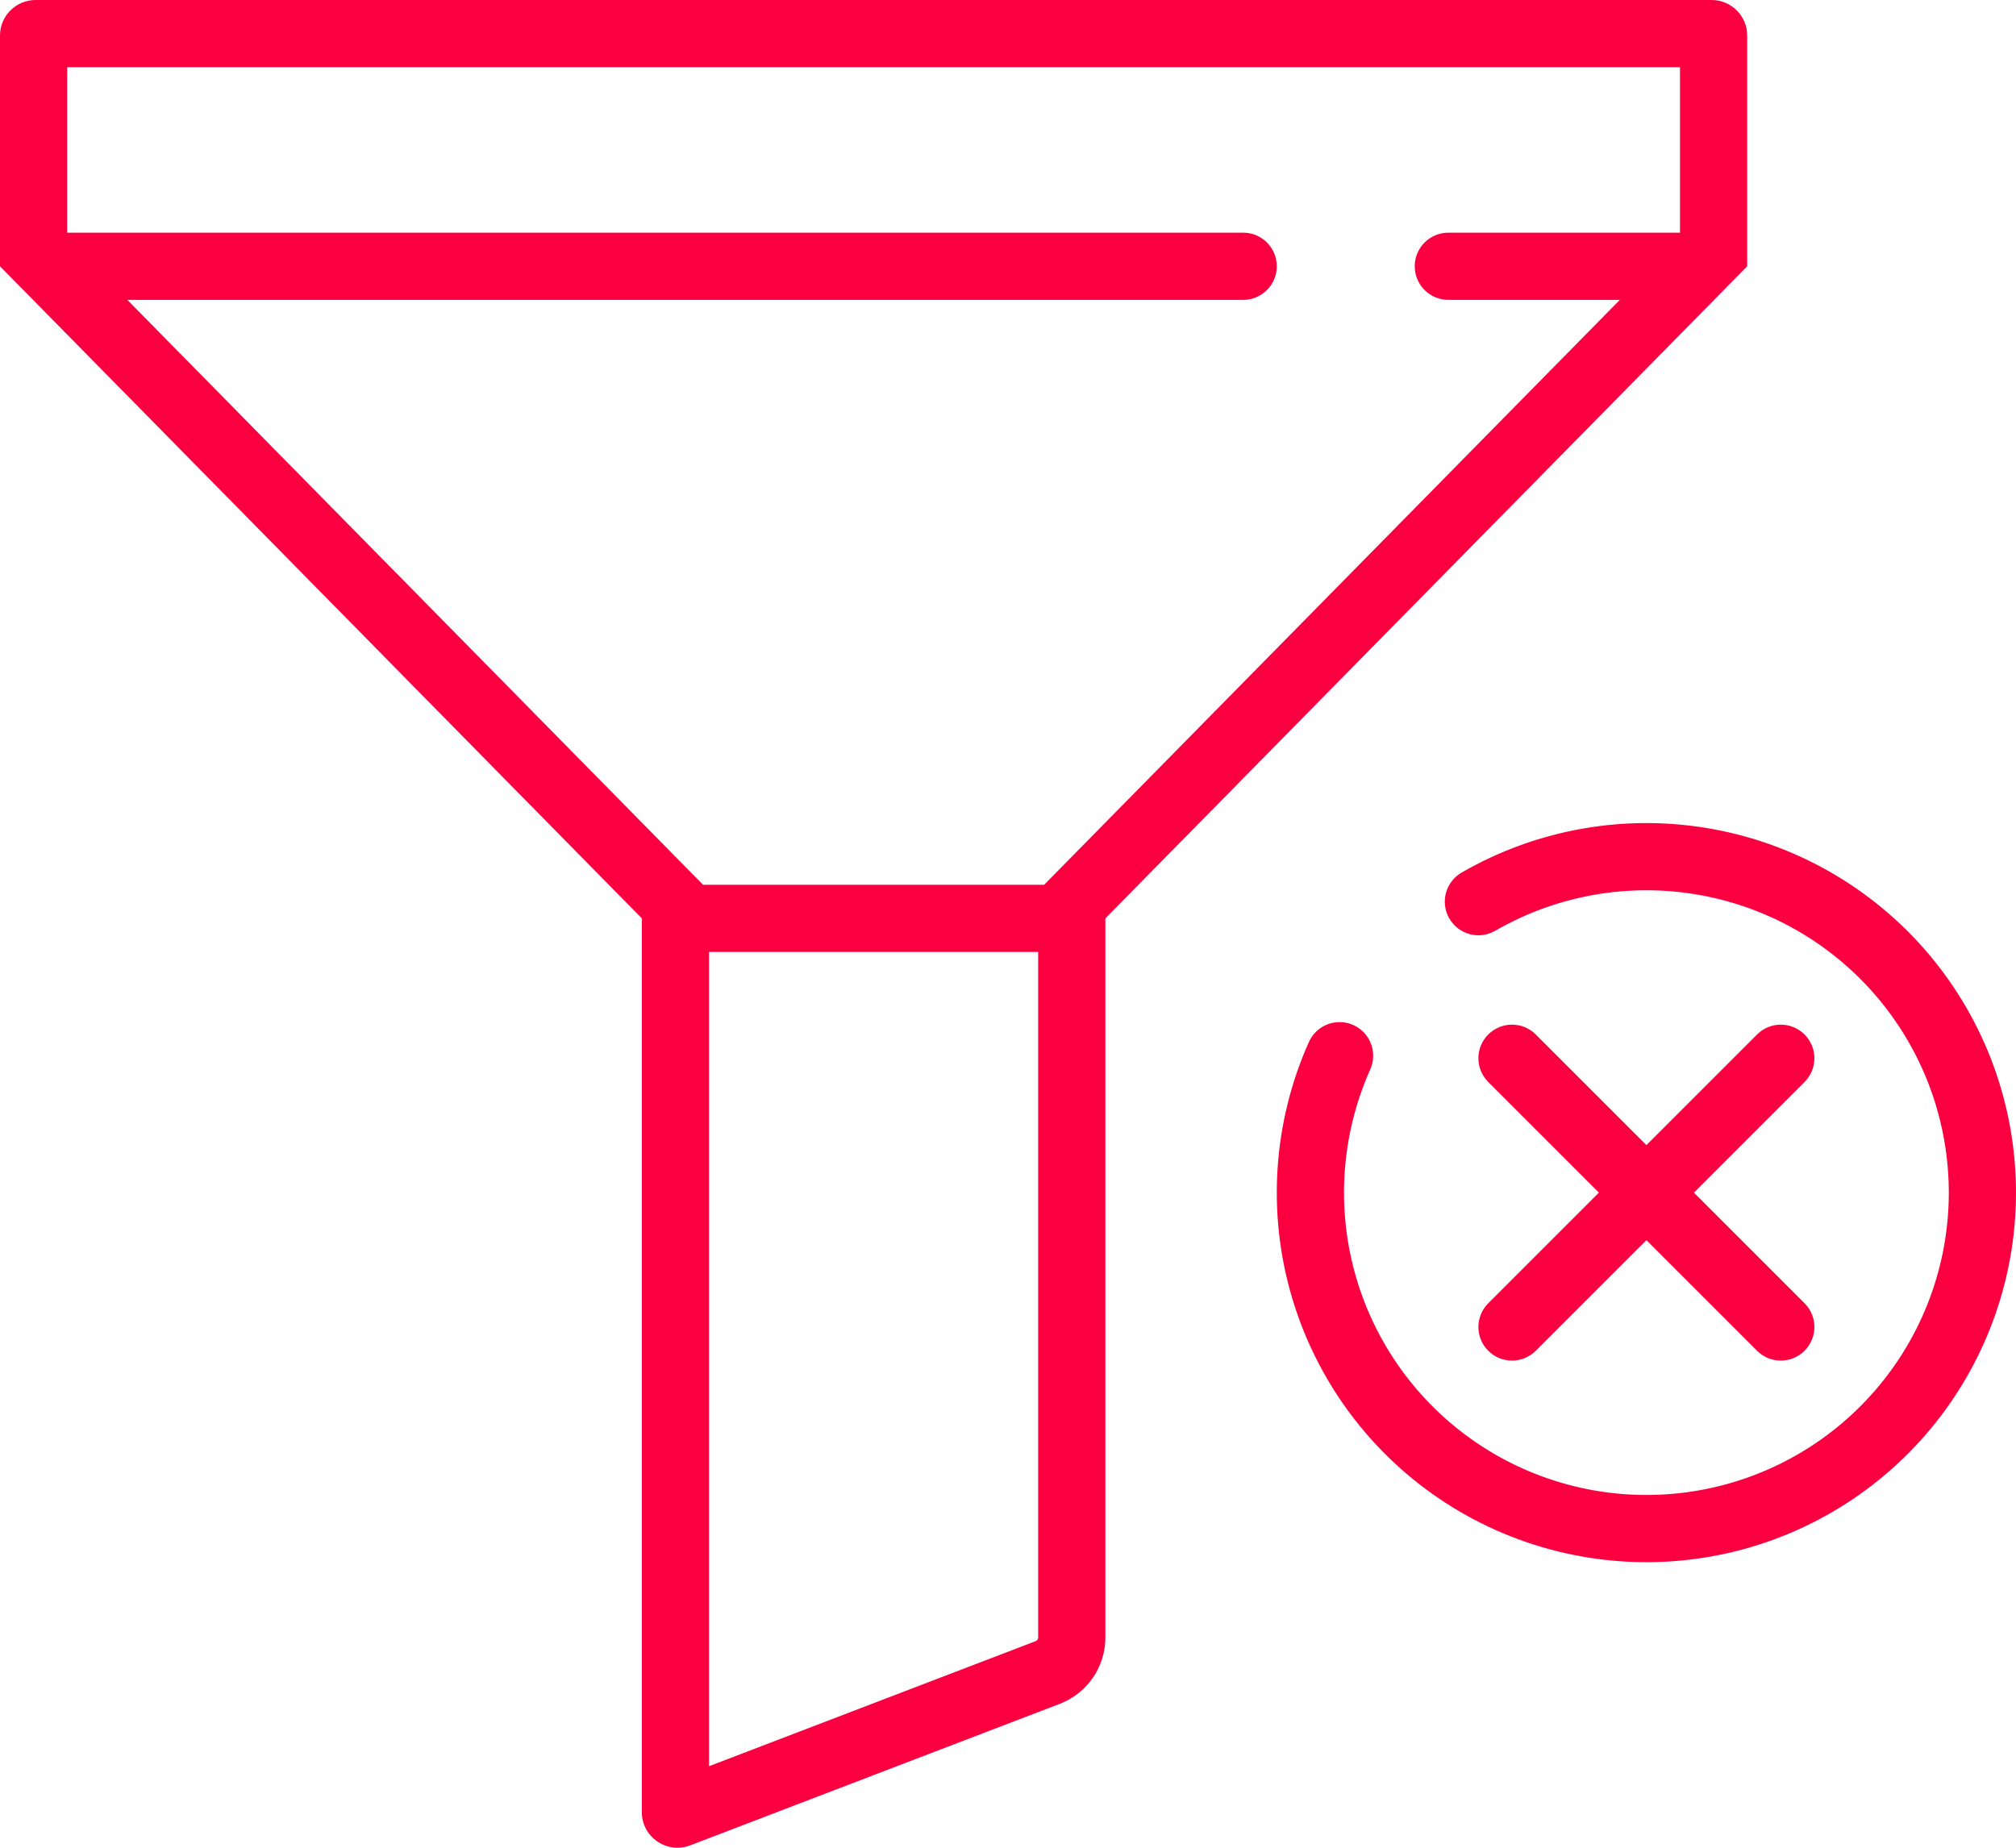 <svg width="120" height="110" viewBox="0 0 120 110" fill="none" xmlns="http://www.w3.org/2000/svg">
<path fill-rule="evenodd" clip-rule="evenodd" d="M88.586 61.586C89.367 60.805 90.633 60.805 91.414 61.586L107.414 77.586C108.195 78.367 108.195 79.633 107.414 80.414C106.633 81.195 105.367 81.195 104.586 80.414L88.586 64.414C87.805 63.633 87.805 62.367 88.586 61.586Z" fill="#FB0040"/>
<path fill-rule="evenodd" clip-rule="evenodd" d="M107.414 61.586C108.195 62.367 108.195 63.633 107.414 64.414L91.414 80.414C90.633 81.195 89.367 81.195 88.586 80.414C87.805 79.633 87.805 78.367 88.586 77.586L104.586 61.586C105.367 60.805 106.633 60.805 107.414 61.586Z" fill="#FB0040"/>
<path fill-rule="evenodd" clip-rule="evenodd" d="M0 15.852V2.114C0 0.946 0.95 0 2.122 0H101.878C103.05 0 104 0.946 104 2.114V15.852L65.796 54.672V97.491C65.796 99.24 64.714 100.808 63.075 101.436L41.088 109.857C39.698 110.39 38.204 109.368 38.204 107.884V54.672L0 15.852ZM42.204 56.672V105.147L61.644 97.701C61.744 97.663 61.796 97.575 61.796 97.491V56.672H42.204ZM4 4V13.852H74C75.105 13.852 76 14.747 76 15.852C76 16.956 75.105 17.852 74 17.852H7.58L41.848 52.672H62.152L96.42 17.852H86.21C85.105 17.852 84.21 16.956 84.21 15.852C84.21 14.747 85.105 13.852 86.21 13.852H100V4H4Z" fill="#FB0040"/>
<path fill-rule="evenodd" clip-rule="evenodd" d="M80.737 76.098C81.951 80.209 84.593 83.752 88.186 86.089C91.779 88.426 96.089 89.404 100.339 88.847C104.589 88.29 108.501 86.235 111.371 83.051C114.241 79.866 115.88 75.763 115.994 71.478C116.107 67.192 114.688 63.007 111.991 59.675C109.294 56.344 105.497 54.084 101.282 53.302C97.068 52.52 92.712 53.268 89 55.412C88.043 55.964 86.82 55.636 86.268 54.679C85.716 53.723 86.043 52.5 87 51.947C91.537 49.328 96.861 48.413 102.012 49.369C107.163 50.324 111.804 53.087 115.101 57.159C118.397 61.231 120.131 66.346 119.992 71.584C119.853 76.821 117.85 81.837 114.342 85.728C110.835 89.62 106.054 92.133 100.859 92.814C95.664 93.494 90.397 92.299 86.005 89.442C81.613 86.586 78.385 82.256 76.901 77.231C75.417 72.207 75.775 66.817 77.91 62.033C78.361 61.025 79.543 60.572 80.552 61.022C81.561 61.472 82.013 62.655 81.563 63.664C79.816 67.578 79.523 71.987 80.737 76.098Z" fill="#FB0040"/>
</svg>
